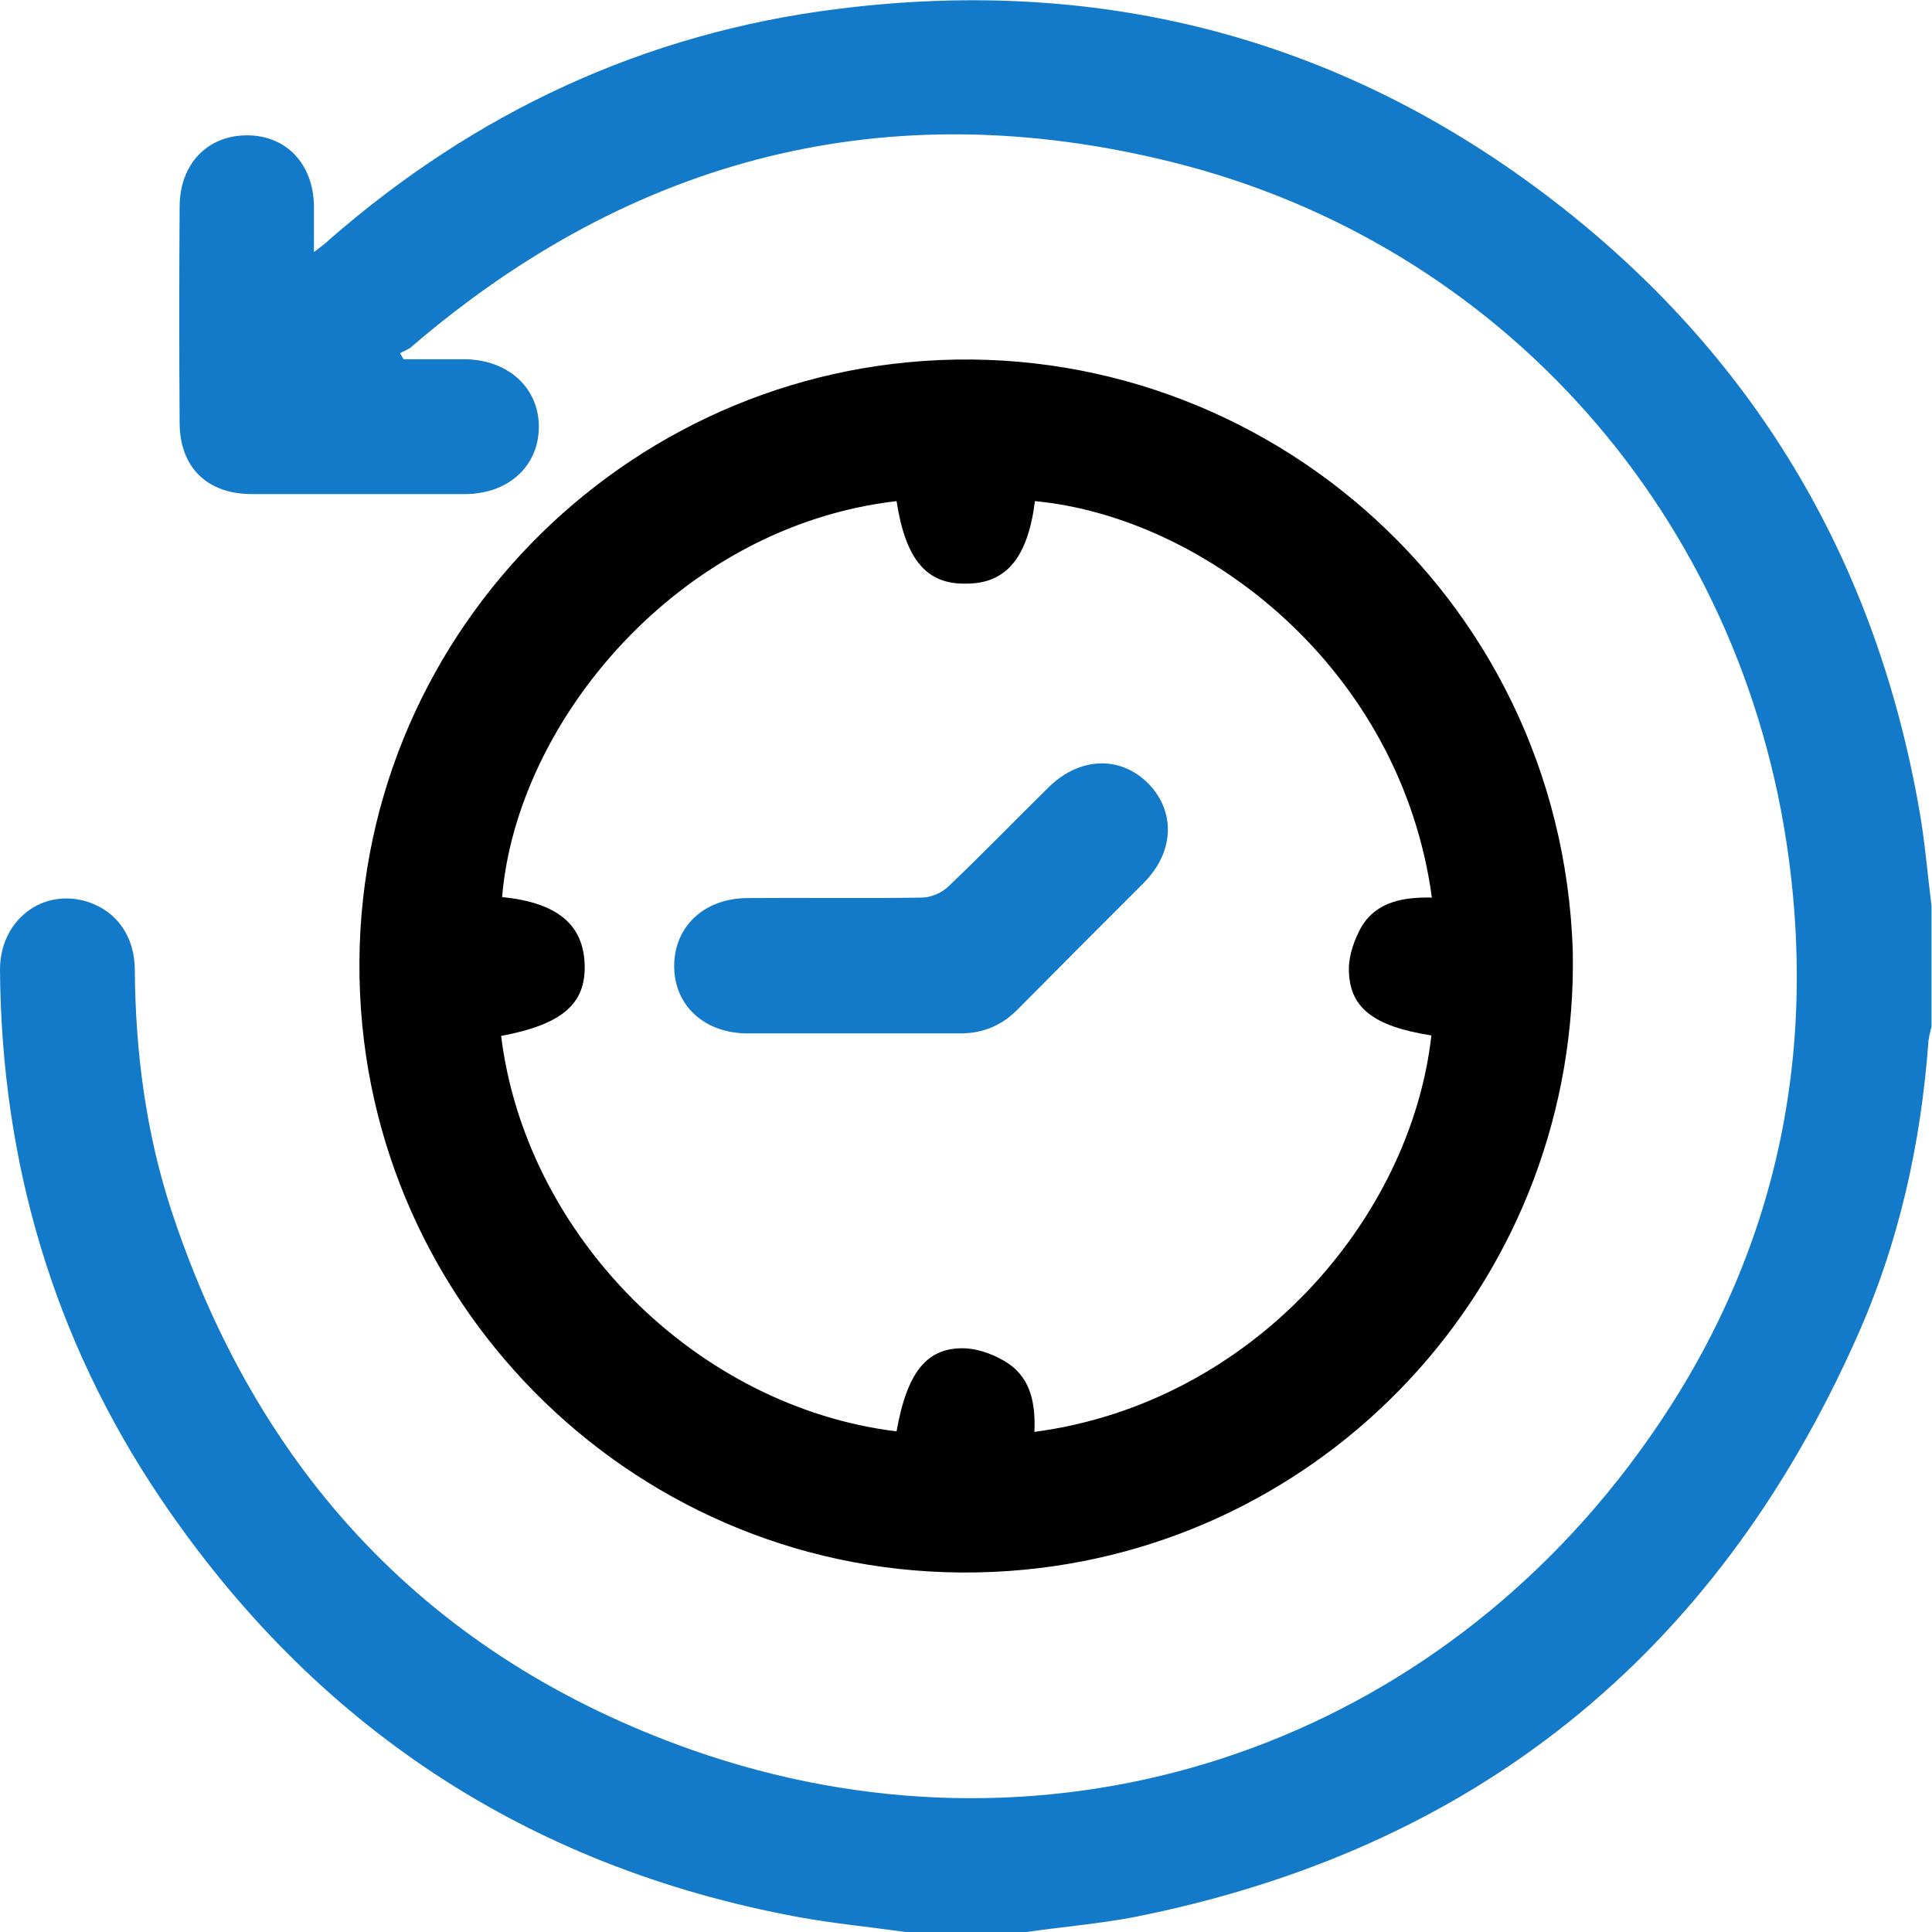 <svg width="84" height="84" viewBox="0 0 84 84" fill="none" xmlns="http://www.w3.org/2000/svg">
<g clip-path="url(#clip0_244_18825)">
<path d="M39.375 84C37.8 83.781 36.225 83.628 34.672 83.344C22.903 81.156 13.65 75.031 6.978 65.144C2.319 58.231 0.066 50.531 0 42.197C-0.022 40.009 1.86 38.566 3.85 39.222C5.075 39.638 5.863 40.709 5.863 42.197C5.885 45.719 6.344 49.197 7.416 52.522C11.178 64.028 18.681 72.056 30.078 76.081C45.128 81.375 61.163 76.453 70.809 63.744C76.76 55.913 79.078 47.009 77.766 37.275C75.775 22.488 65.319 10.609 50.947 7.044C38.61 3.981 27.519 6.803 17.872 15.094C17.741 15.203 17.544 15.269 17.391 15.356C17.435 15.444 17.5 15.531 17.544 15.619C18.441 15.619 19.316 15.619 20.213 15.619C22.116 15.641 23.45 16.887 23.428 18.594C23.406 20.278 22.094 21.481 20.213 21.481C17.128 21.481 14.044 21.481 10.938 21.481C9.013 21.481 7.81 20.322 7.81 18.375C7.788 15.225 7.788 12.097 7.81 8.947C7.831 7.109 9.035 5.884 10.741 5.884C12.447 5.884 13.628 7.131 13.65 8.969C13.65 9.559 13.65 10.172 13.65 10.959C13.956 10.719 14.153 10.588 14.328 10.412C20.672 4.878 28.022 1.444 36.378 0.394C48.081 -1.094 58.691 1.75 67.966 9.056C76.475 15.772 81.594 24.566 83.453 35.241C83.694 36.597 83.803 37.997 83.978 39.375C83.978 41.125 83.978 42.875 83.978 44.625C83.934 44.844 83.869 45.041 83.847 45.259C83.519 49.744 82.556 54.075 80.719 58.166C74.572 71.969 64.094 80.434 49.241 83.366C47.71 83.65 46.156 83.781 44.625 84C42.875 84 41.125 84 39.375 84Z" fill="#137AC9"/>
<path d="M68.381 41.322C68.666 55.366 58.122 66.96 44.516 68.25C29.684 69.65 17.106 58.669 15.75 44.559C14.328 29.641 25.397 17.084 39.484 15.75C54.403 14.328 67.856 25.725 68.381 41.322ZM38.981 21.788C29.509 22.881 22.466 31.369 21.831 39.003C24.216 39.244 25.353 40.184 25.419 41.913C25.485 43.641 24.456 44.538 21.788 45.041C22.86 53.703 30.253 61.163 38.981 62.234C39.441 59.631 40.316 58.538 42.022 58.625C42.635 58.669 43.313 58.931 43.838 59.281C44.866 59.981 45.019 61.119 44.975 62.256C54.425 61.01 61.338 53.025 62.234 45.019C59.719 44.625 58.647 43.816 58.647 42.131C58.647 41.519 58.888 40.841 59.194 40.294C59.872 39.178 61.053 39.003 62.256 39.025C60.9 29.05 52.391 22.488 44.997 21.788C44.691 24.238 43.75 25.375 42.022 25.375C40.294 25.419 39.375 24.347 38.981 21.788Z" fill="black"/>
<path d="M37.056 44.931C35.525 44.931 33.994 44.931 32.462 44.931C30.603 44.909 29.312 43.706 29.312 42C29.312 40.294 30.603 39.069 32.462 39.047C35 39.025 37.538 39.069 40.075 39.025C40.491 39.025 40.972 38.806 41.256 38.522C42.722 37.122 44.122 35.678 45.566 34.256C46.922 32.9 48.716 32.834 49.941 34.081C51.122 35.306 51.056 37.056 49.722 38.391C47.884 40.228 46.047 42.066 44.231 43.903C43.531 44.603 42.722 44.931 41.737 44.931C40.184 44.931 38.609 44.931 37.056 44.931Z" fill="#137AC9"/>
</g>
<defs>
<clipPath id="clip0_244_18825">
<rect width="84" height="84" fill="white" transform="matrix(0 -1 1 0 0 84)"/>
</clipPath>
</defs>
</svg>
